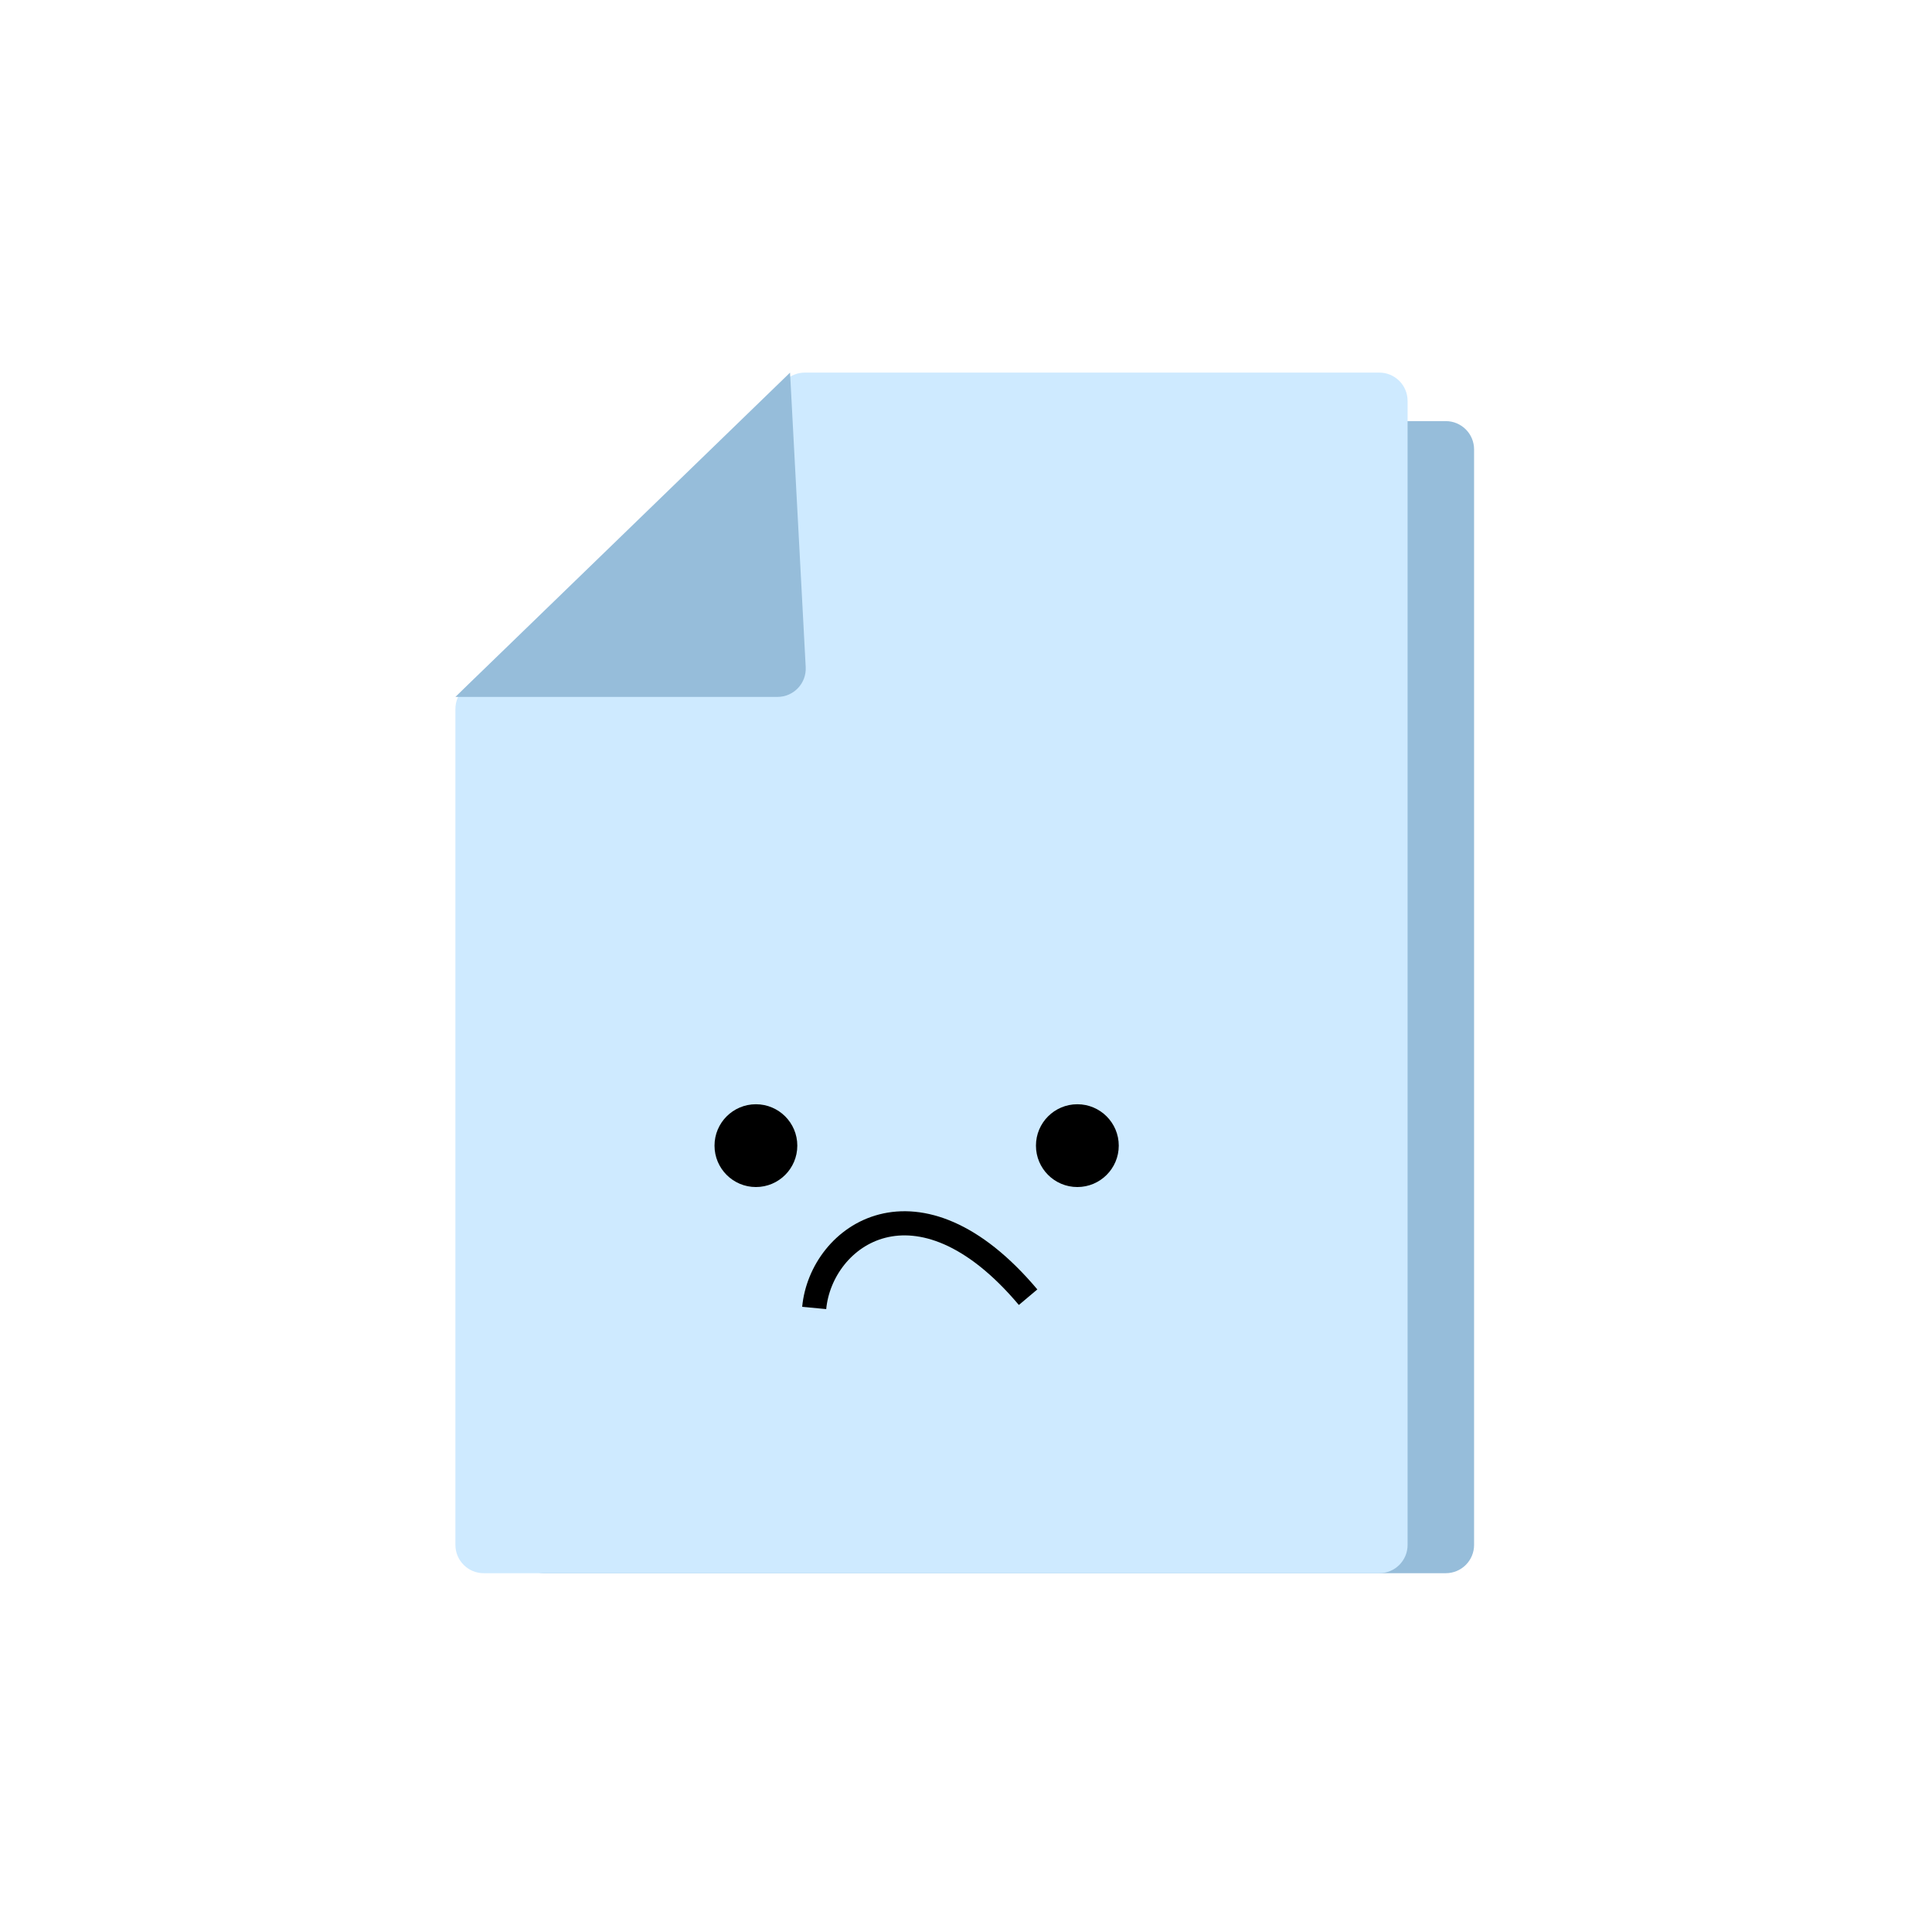 <svg width="120" height="120" viewBox="0 0 120 120" fill="none" xmlns="http://www.w3.org/2000/svg">
<path d="M43.91 34.587L52.678 26.613C53.002 26.319 53.423 26.156 53.861 26.156H89.801C90.771 26.156 91.558 26.943 91.558 27.913V95.957C91.558 96.927 90.771 97.714 89.801 97.714H33.809C32.839 97.714 32.052 96.927 32.052 95.957V46.257C32.052 45.765 32.258 45.295 32.62 44.963L43.91 34.587Z" fill="#96BDDA"/>
<path d="M40.071 31.929L48.776 23.628C49.103 23.317 49.538 23.143 49.989 23.143H85.671C86.642 23.143 87.428 23.93 87.428 24.9V95.957C87.428 96.927 86.642 97.714 85.671 97.714H30.043C29.073 97.714 28.286 96.927 28.286 95.957V44.033C28.286 43.555 28.48 43.099 28.824 42.767L40.071 31.929Z" fill="#CEEAFF"/>
<path d="M49.071 23.143L50.044 41.435C50.098 42.441 49.297 43.286 48.289 43.286H28.286L49.071 23.143Z" fill="#96BDDA"/>
<path d="M50.571 81.24C51 76.714 57 72.427 63.857 80.571" stroke="black" stroke-width="1.5"/>
<ellipse cx="46.951" cy="71.158" rx="2.571" ry="2.571" fill="black"/>
<path d="M69.488 71.158C69.488 72.578 68.336 73.729 66.916 73.729C65.496 73.729 64.345 72.578 64.345 71.158C64.345 69.738 65.496 68.587 66.916 68.587C68.336 68.587 69.488 69.738 69.488 71.158Z" fill="black"/>
</svg>
